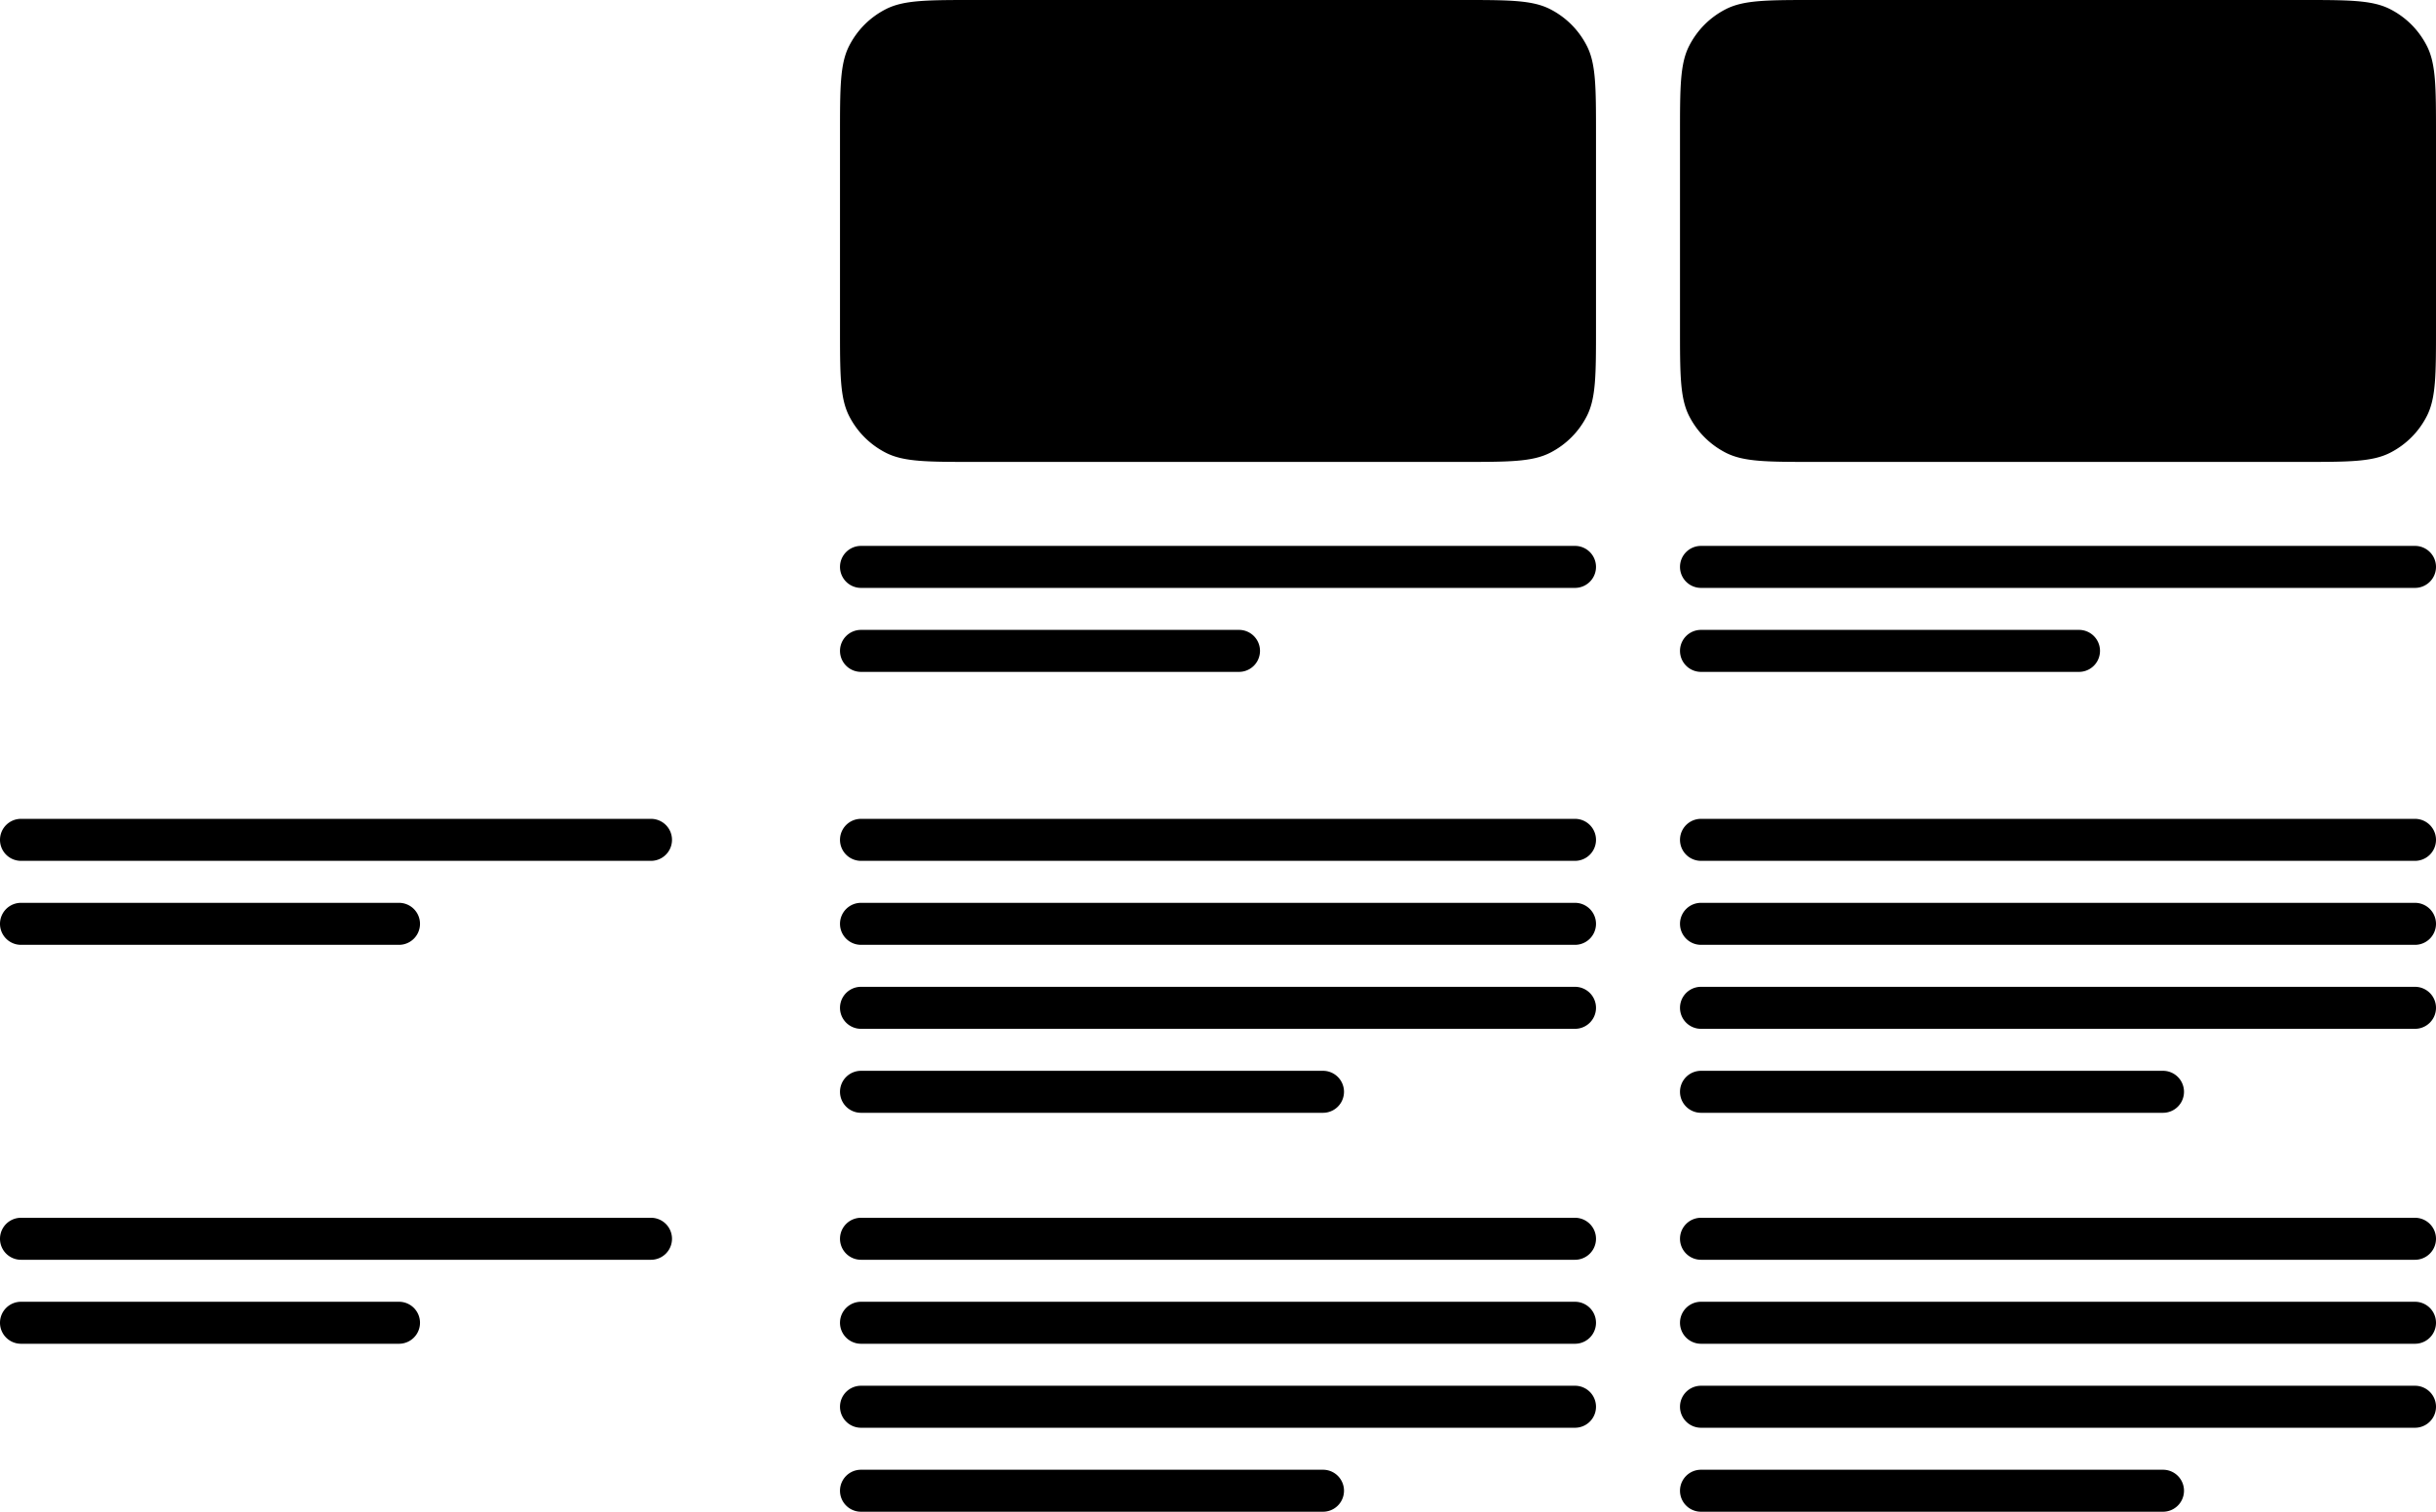       <svg
        width="116"
        height="72"
        fill="none"
        xmlns="http://www.w3.org/2000/svg"
      >
        <g
          clip-path="url(#compare_svg__a)"
          fill="currentColor"
        >
          <path
            d="M40.436 2.184C40 3.04 40 4.16 40 6.4v9.2c0 2.24 0 3.36.436 4.216a4 4 0 0 0 1.748 1.748C43.04 22 44.16 22 46.4 22h23.2c2.24 0 3.36 0 4.216-.436a4 4 0 0 0 1.748-1.748C76 18.96 76 17.84 76 15.6V6.4c0-2.24 0-3.36-.436-4.216A4 4 0 0 0 73.816.436C72.96 0 71.84 0 69.6 0H46.4c-2.24 0-3.36 0-4.216.436a4 4 0 0 0-1.748 1.748ZM41 26a1 1 0 1 0 0 2h34a1 1 0 1 0 0-2H41ZM40 31a1 1 0 0 1 1-1h18a1 1 0 1 1 0 2H41a1 1 0 0 1-1-1ZM80.436 2.184C80 3.04 80 4.16 80 6.4v9.2c0 2.24 0 3.36.436 4.216a4 4 0 0 0 1.748 1.748C83.04 22 84.16 22 86.4 22h23.2c2.24 0 3.36 0 4.216-.436a3.996 3.996 0 0 0 1.748-1.748C116 18.96 116 17.84 116 15.6V6.4c0-2.24 0-3.36-.436-4.216a3.996 3.996 0 0 0-1.748-1.748C112.96 0 111.84 0 109.6 0H86.4c-2.24 0-3.36 0-4.216.436a4 4 0 0 0-1.748 1.748ZM80 27a1 1 0 0 1 1-1h34a1 1 0 0 1 0 2H81a1 1 0 0 1-1-1ZM81 30a1 1 0 1 0 0 2h18a1 1 0 1 0 0-2H81ZM0 40a1 1 0 0 1 1-1h30a1 1 0 1 1 0 2H1a1 1 0 0 1-1-1ZM41 39a1 1 0 1 0 0 2h34a1 1 0 1 0 0-2H41ZM40 44a1 1 0 0 1 1-1h34a1 1 0 1 1 0 2H41a1 1 0 0 1-1-1ZM41 47a1 1 0 1 0 0 2h34a1 1 0 1 0 0-2H41ZM40 52a1 1 0 0 1 1-1h22a1 1 0 1 1 0 2H41a1 1 0 0 1-1-1ZM1 43a1 1 0 1 0 0 2h18a1 1 0 1 0 0-2H1ZM0 63a1 1 0 0 1 1-1h18a1 1 0 1 1 0 2H1a1 1 0 0 1-1-1ZM81 39a1 1 0 1 0 0 2h34a1 1 0 0 0 0-2H81ZM80 44a1 1 0 0 1 1-1h34a1 1 0 0 1 0 2H81a1 1 0 0 1-1-1ZM81 47a1 1 0 1 0 0 2h34a1 1 0 0 0 0-2H81ZM80 52a1 1 0 0 1 1-1h22a1 1 0 0 1 0 2H81a1 1 0 0 1-1-1ZM1 58a1 1 0 1 0 0 2h30a1 1 0 1 0 0-2H1ZM40 59a1 1 0 0 1 1-1h34a1 1 0 1 1 0 2H41a1 1 0 0 1-1-1ZM41 62a1 1 0 1 0 0 2h34a1 1 0 1 0 0-2H41ZM40 67a1 1 0 0 1 1-1h34a1 1 0 1 1 0 2H41a1 1 0 0 1-1-1ZM41 70a1 1 0 1 0 0 2h22a1 1 0 1 0 0-2H41ZM80 59a1 1 0 0 1 1-1h34a1 1 0 0 1 0 2H81a1 1 0 0 1-1-1ZM81 62a1 1 0 1 0 0 2h34a1 1 0 0 0 0-2H81ZM80 67a1 1 0 0 1 1-1h34a1 1 0 0 1 0 2H81a1 1 0 0 1-1-1ZM81 70a1 1 0 1 0 0 2h22a1 1 0 0 0 0-2H81Z"
          ></path>
        </g>
        <defs>
          <clipPath id="compare_svg__a">
            <path
              fill="#fff"
              d="M0 0h116v72H0z"
            ></path>
          </clipPath>
        </defs>
      </svg>